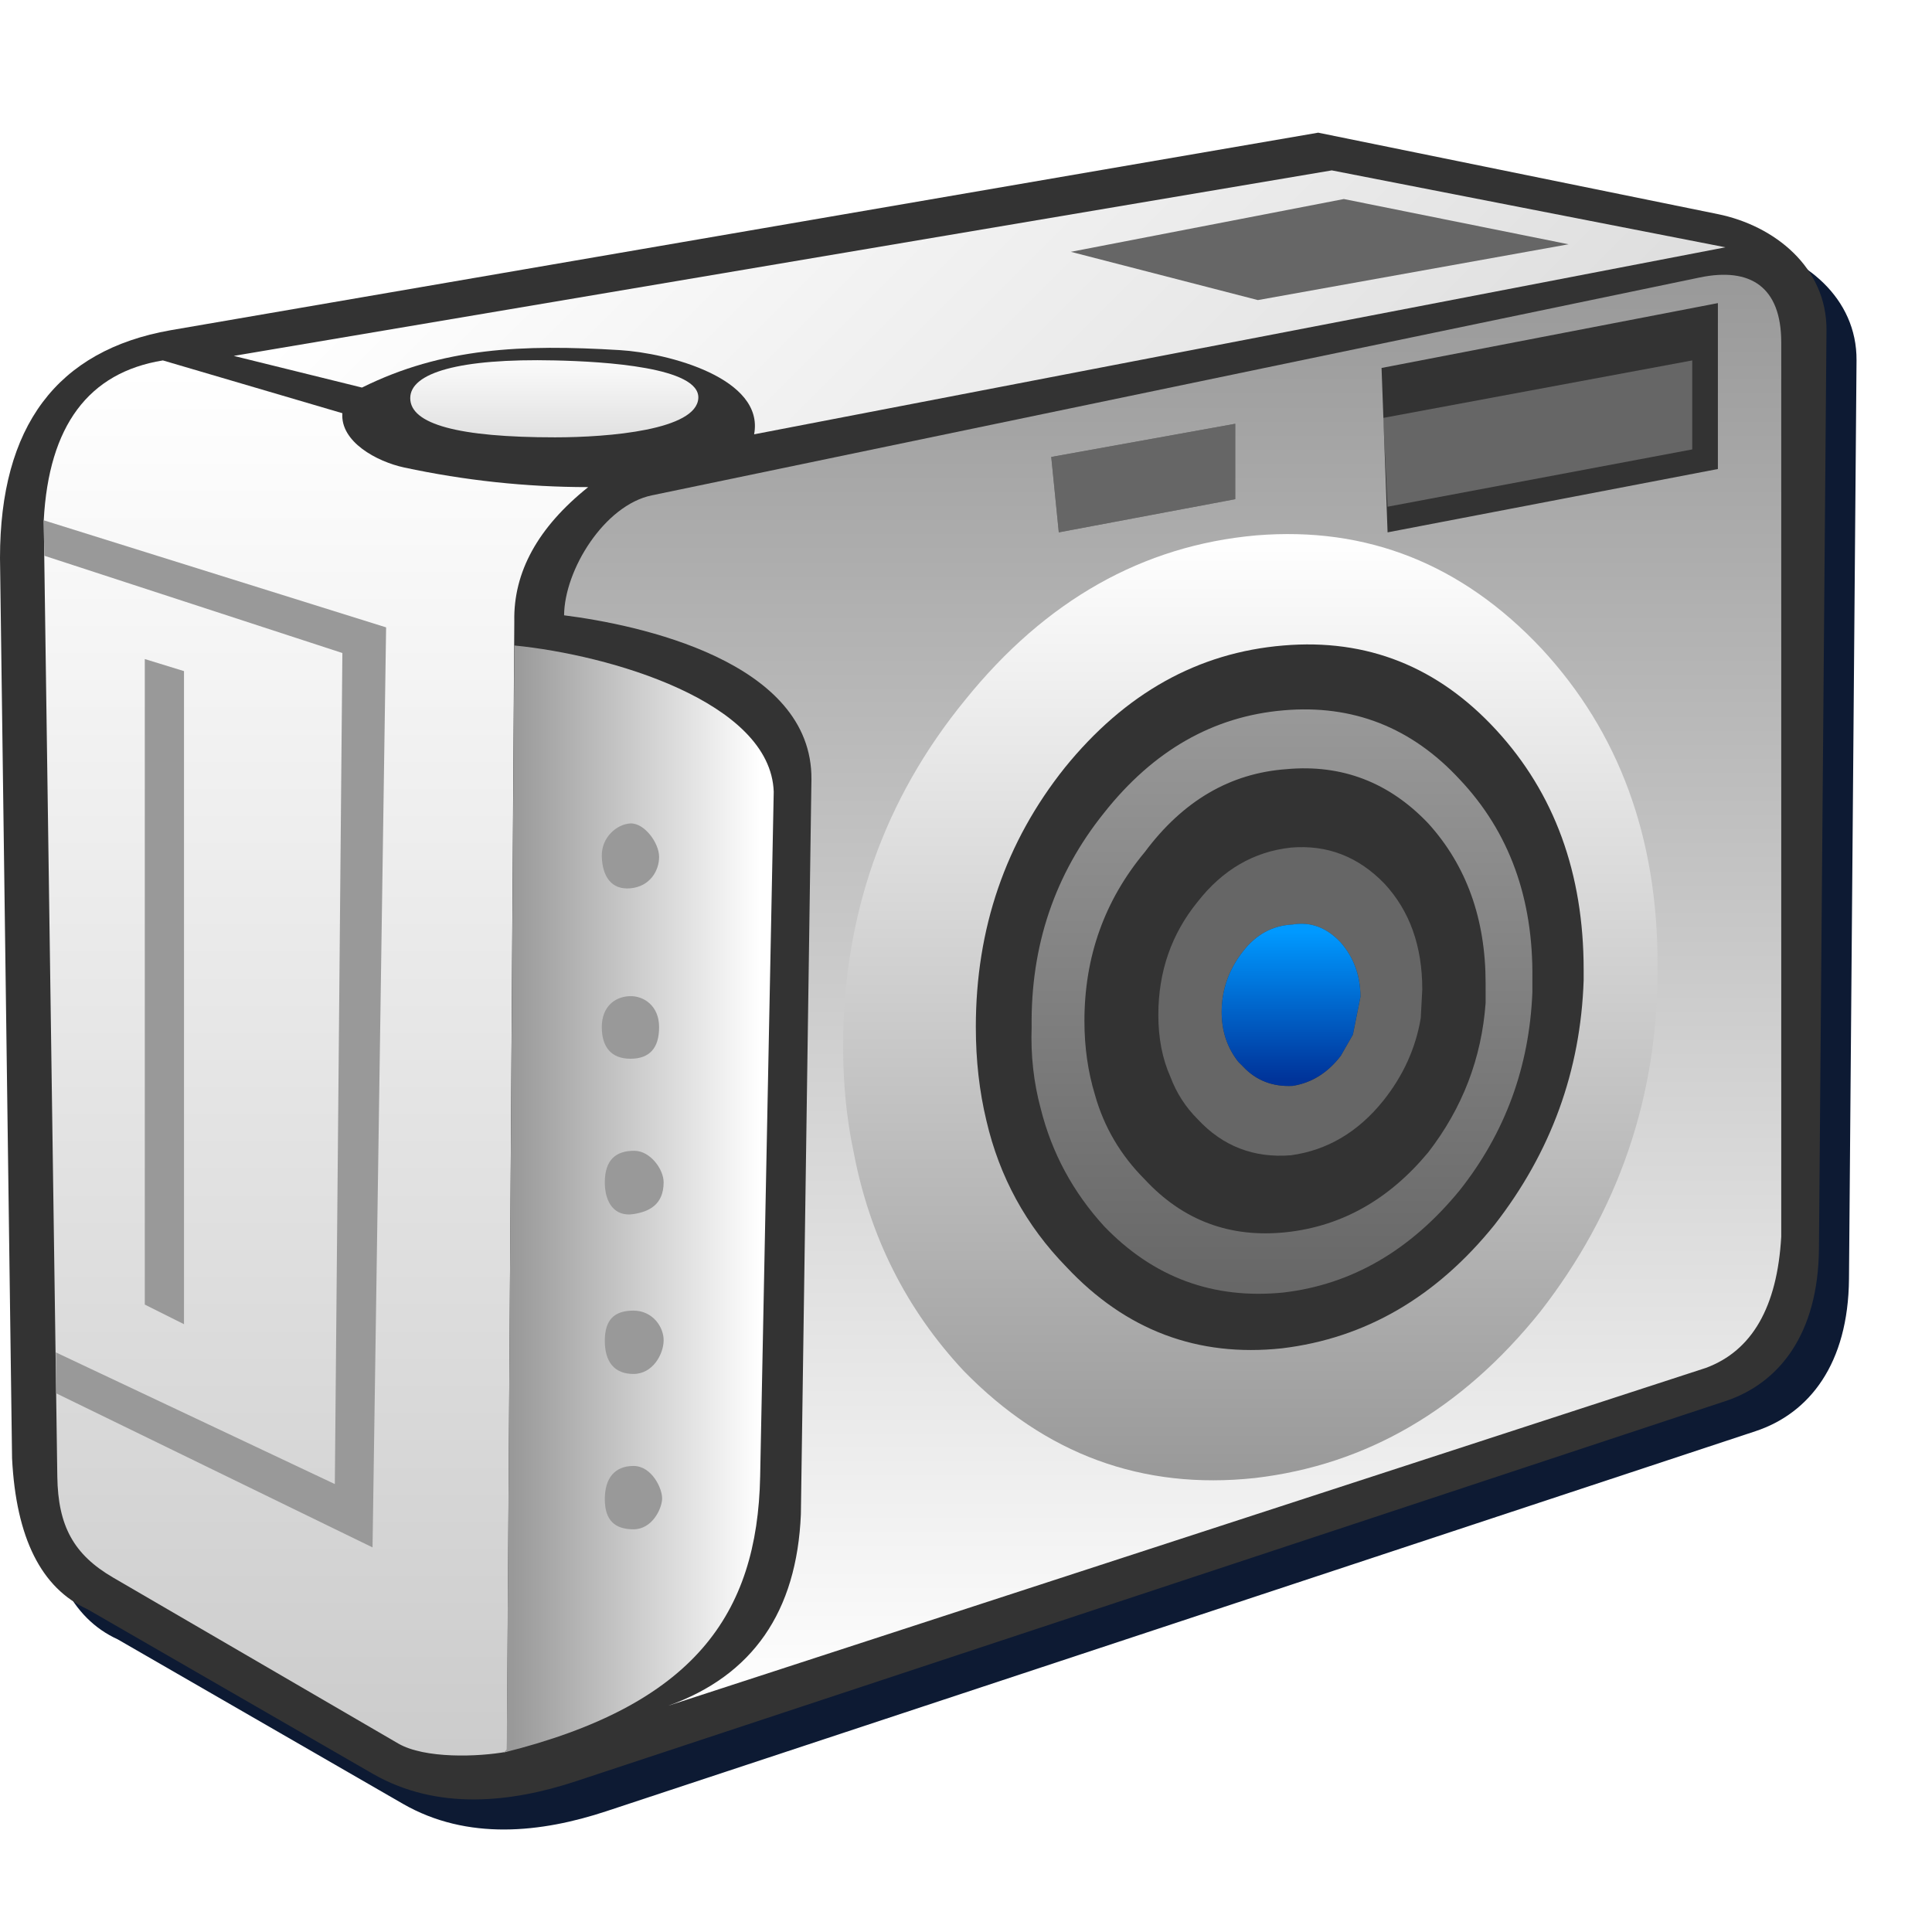 <?xml version="1.0" encoding="UTF-8" standalone="no"?>
<svg
   inkscape:export-ydpi="18"
   inkscape:export-xdpi="18"
   inkscape:export-filename="camera.png"
   sodipodi:docname="camera-photo.svg"
   inkscape:version="1.1.2 (0a00cf5339, 2022-02-04)"
   id="svg8"
   version="1.1"
   viewBox="0 0 256 256"
   height="256"
   width="256"
   xmlns:inkscape="http://www.inkscape.org/namespaces/inkscape"
   xmlns:sodipodi="http://sodipodi.sourceforge.net/DTD/sodipodi-0.dtd"
   xmlns="http://www.w3.org/2000/svg"
   xmlns:svg="http://www.w3.org/2000/svg"
   xmlns:rdf="http://www.w3.org/1999/02/22-rdf-syntax-ns#"
   xmlns:cc="http://creativecommons.org/ns#"
   xmlns:dc="http://purl.org/dc/elements/1.1/">
  <defs
     id="defs2">
    <linearGradient
       gradientTransform="matrix(-0.014,-0.014,-0.016,0.016,32.75,6.3)"
       gradientUnits="userSpaceOnUse"
       id="gradient15-6"
       spreadMethod="pad"
       x1="-819.2"
       x2="819.2">
      <stop
         offset="0.0"
         stop-color="#dddddd"
         id="stop156-9" />
      <stop
         offset="1.0"
         stop-color="#ffffff"
         id="stop158-3" />
    </linearGradient>
    <linearGradient
       gradientTransform="matrix(0,-0.028,-0.011,0,10.6,30.75)"
       gradientUnits="userSpaceOnUse"
       id="gradient16-7"
       spreadMethod="pad"
       x1="-819.2"
       x2="819.2">
      <stop
         offset="0.0"
         stop-color="#cccccc"
         id="stop161-4" />
      <stop
         offset="1.0"
         stop-color="#ffffff"
         id="stop163-5" />
    </linearGradient>
    <linearGradient
       gradientTransform="matrix(0,-0.002,-0.006,0,18.35,8.8)"
       gradientUnits="userSpaceOnUse"
       id="gradient17-2"
       spreadMethod="pad"
       x1="-819.2"
       x2="819.2">
      <stop
         offset="0.0"
         stop-color="#dddddd"
         id="stop166-5" />
      <stop
         offset="1.0"
         stop-color="#ffffff"
         id="stop168-4" />
    </linearGradient>
    <linearGradient
       gradientTransform="matrix(0.005,0,0,-0.022,21.1,35.4)"
       gradientUnits="userSpaceOnUse"
       id="gradient18-7"
       spreadMethod="pad"
       x1="-819.2"
       x2="819.2">
      <stop
         offset="0.0"
         stop-color="#999999"
         id="stop171-4" />
      <stop
         offset="1.0"
         stop-color="#ffffff"
         id="stop173-4" />
    </linearGradient>
    <linearGradient
       gradientTransform="matrix(0,-0.012,-0.01,0,42.5,28.85)"
       gradientUnits="userSpaceOnUse"
       id="gradient19-3"
       spreadMethod="pad"
       x1="-819.2"
       x2="819.2">
      <stop
         offset="0.0"
         stop-color="#666666"
         id="stop176-0" />
      <stop
         offset="1.0"
         stop-color="#999999"
         id="stop178-7" />
    </linearGradient>
    <linearGradient
       gradientTransform="matrix(0,-0.029,-0.025,0,38.85,28.45)"
       gradientUnits="userSpaceOnUse"
       id="gradient20-8"
       spreadMethod="pad"
       x1="-819.2"
       x2="819.2">
      <stop
         offset="0.0"
         stop-color="#ffffff"
         id="stop181-6" />
      <stop
         offset="1.0"
         stop-color="#999999"
         id="stop183-8" />
    </linearGradient>
    <linearGradient
       gradientTransform="matrix(0,0.019,0.017,0,41.45,29)"
       gradientUnits="userSpaceOnUse"
       id="gradient21-8"
       spreadMethod="pad"
       x1="-819.2"
       x2="819.2">
      <stop
         offset="0.0"
         stop-color="#ffffff"
         id="stop186-4" />
      <stop
         offset="1.0"
         stop-color="#999999"
         id="stop188-3" />
    </linearGradient>
    <linearGradient
       gradientTransform="matrix(0,0.003,0.003,0,42.8,28.95)"
       gradientUnits="userSpaceOnUse"
       id="gradient22-1"
       spreadMethod="pad"
       x1="-819.2"
       x2="819.2">
      <stop
         offset="0.0"
         stop-color="#0099ff"
         id="stop191-4" />
      <stop
         offset="1.0"
         stop-color="#003399"
         id="stop193-9" />
    </linearGradient>
    <filter
       inkscape:collect="always"
       style="color-interpolation-filters:sRGB"
       id="filter13806"
       x="-0.046"
       y="-0.05"
       width="1.092"
       height="1.101">
      <feGaussianBlur
         inkscape:collect="always"
         stdDeviation="4.628"
         id="feGaussianBlur13808" />
    </filter>
  </defs>
  <sodipodi:namedview
     inkscape:snap-global="false"
     inkscape:bbox-paths="false"
     fit-margin-bottom="0"
     fit-margin-right="0"
     fit-margin-left="0"
     fit-margin-top="0"
     inkscape:bbox-nodes="true"
     inkscape:snap-bbox="true"
     inkscape:window-maximized="1"
     inkscape:window-y="0"
     inkscape:window-x="3840"
     inkscape:window-height="2055"
     inkscape:window-width="3840"
     units="px"
     showgrid="false"
     inkscape:document-rotation="0"
     inkscape:current-layer="layer1"
     inkscape:document-units="px"
     inkscape:cy="178.14116"
     inkscape:cx="161.03961"
     inkscape:zoom="2.1050722"
     inkscape:pageshadow="2"
     inkscape:pageopacity="0.0"
     borderopacity="1.0"
     bordercolor="#666666"
     pagecolor="#ffffff"
     id="base"
     inkscape:pagecheckerboard="0"
     showguides="false">
    <inkscape:grid
       originy="0"
       originx="0"
       id="grid1504"
       type="xygrid" />
    <inkscape:grid
       originy="0"
       originx="0"
       spacingy="0.5"
       spacingx="0.5"
       id="grid1507"
       type="xygrid" />
  </sodipodi:namedview>
  <g
     transform="translate(-12.568)"
     id="layer1"
     inkscape:groupmode="layer"
     inkscape:label="Layer 1">
    <path
       id="path13665"
       style="fill:#0d1a33;fill-opacity:1;fill-rule:evenodd;stroke:none;stroke-width:3.997;filter:url(#filter13806)"
       d="M 191.224,21.58 39.15,47.758 C 24.096,50.422 16.568,60.481 16.568,77.934 L 18.167,197.234 c 0.533,10.525 3.862,17.187 9.99,19.984 l 37.77,21.781 c 8.592,4.955 18.419,3.83 26.977,1 L 245.179,189.641 c 7.161,-2.368 12.296,-8.943 12.389,-20.184 l 1,-121.699 c 0.063,-8.308 -6.874,-13.855 -14.389,-15.387 z" />
    <g
       id="g2232"
       transform="matrix(3.997,0,0,3.997,12.568,17.58)">
      <path
         style="fill:#333333;fill-rule:evenodd;stroke:none"
         inkscape:connector-curvature="0"
         id="path14-6"
         d="m 43.7,0 13.25,2.7 c 1.88,0.383 3.616,1.771 3.6,3.85 L 60.3,37 c -0.023,2.813 -1.308,4.457 -3.1,5.05 l -38.1,12.6 c -2.141,0.708 -4.6,0.99 -6.75,-0.25 L 2.9,48.95 c -1.533,-0.7 -2.367,-2.367 -2.5,-5 L 0,14.1 C 0,9.733 1.883,7.217 5.65,6.55"
         sodipodi:nodetypes="ccccccccccc" />
      <path
         inkscape:connector-curvature="0"
         style="fill:url(#gradient16-7);fill-rule:evenodd;stroke:none"
         id="path48-9"
         d="M 1.45,12.85 C 1.617,9.717 2.933,7.95 5.4,7.55 l 5.95,1.75 c -0.071,0.947 1.14,1.605 2.05,1.8 2.005,0.43 4.047,0.65 6.1,0.65 -1.667,1.333 -2.483,2.817 -2.45,4.45 L 16.804,53.673 C 15.864,53.847 14.078,53.911 13.2,53.4 L 3.75,47.9 C 2.445,47.14 1.923,46.193 1.9,44.55 Z"
         sodipodi:nodetypes="cccsccccccc" />
      <path
         inkscape:connector-curvature="0"
         style="fill:url(#gradient15-6);fill-rule:evenodd;stroke:none"
         id="path46-2"
         d="M 20.543,7.208 C 17.31,7.012 14.677,7.123 12,8.45 L 7.75,7.4 44.15,1.25 57.2,3.8 25,10 C 25.349,8.145 22.165,7.306 20.543,7.208 Z"
         sodipodi:nodetypes="scccccs" />
      <path
         style="fill:#666666;fill-rule:evenodd;stroke:none"
         inkscape:connector-curvature="0"
         id="path10-3"
         d="m 39.7,25.5 c 0.833,-1.067 1.867,-1.667 3.1,-1.8 1.2,-0.1 2.233,0.3 3.1,1.2 0.833,0.9 1.25,2.067 1.25,3.5 l -0.05,0.95 c -0.167,1 -0.583,1.917 -1.25,2.75 -0.833,1.033 -1.85,1.633 -3.05,1.8 -1.233,0.1 -2.267,-0.3 -3.1,-1.2 -0.4,-0.4 -0.7,-0.867 -0.9,-1.4 -0.267,-0.6 -0.4,-1.283 -0.4,-2.05 0,-1.433 0.433,-2.683 1.3,-3.75 m -4.6,-12.25 -0.25,-2.5 6.1,-1.1 v 2.5 M 56.1,7.55 V 10.5 L 46,12.4 45.854,9.456 56.1,7.55 M 44.55,2.2 52,3.7 41.7,5.55 35.5,3.95 44.55,2.2 m 0.55,26.45 c 0,-0.7 -0.217,-1.3 -0.65,-1.8 -0.467,-0.5 -1,-0.7 -1.6,-0.6 -0.667,0.033 -1.217,0.333 -1.65,0.9 -0.467,0.6 -0.7,1.267 -0.7,2 0,0.633 0.183,1.183 0.55,1.65 l 0.15,0.15 c 0.433,0.467 0.983,0.683 1.65,0.65 0.633,-0.1 1.167,-0.433 1.6,-1 l 0.4,-0.7 0.25,-1.25"
         sodipodi:nodetypes="cccccccccscccccccccccccccccccscccccc" />
      <path
         inkscape:connector-curvature="0"
         style="fill:url(#gradient17-2);fill-rule:evenodd;stroke:none"
         id="path50-1"
         d="m 23.15,8.8 c -0.054,1.055 -2.96,1.3 -4.75,1.3 -3.2,0 -4.8,-0.433 -4.8,-1.3 0,-0.833 1.601,-1.323 4.8,-1.25 1.648,0.037 4.802,0.228 4.75,1.25 z"
         sodipodi:nodetypes="scsss" />
      <path
         inkscape:connector-curvature="0"
         style="fill:url(#gradient18-7);fill-rule:evenodd;stroke:none"
         id="path52-2"
         d="M 16.7,53.7 16.8,53.6 17.05,17 c 3.161,0.311 8.497,1.86 8.6,4.85 l -0.45,22.7 c -0.091,4.576 -2.2,7.583 -8.5,9.15"
         sodipodi:nodetypes="cccccc" />
      <path
         style="fill:#999999;fill-rule:evenodd;stroke:none"
         inkscape:connector-curvature="0"
         id="path12-5"
         d="M 1.45,12.85 12.8,16.4 12.35,46.9 1.861,41.791 1.853,40.435 11.1,44.8 11.35,17.25 1.469,14.025 1.45,12.9 v -0.05 m 3.35,4.6 1.3,0.4 V 39.5 L 4.8,38.85 M 21.85,24 c 0.004,0.461 -0.299,0.99 -0.95,1.05 -0.651,0.06 -0.929,-0.418 -0.95,-1.05 -0.021,-0.632 0.493,-1.079 0.95,-1.1 0.457,-0.021 0.946,0.639 0.95,1.1 z m 0,5.65 c 0,0.7 -0.317,1.05 -0.95,1.05 -0.633,0 -0.95,-0.383 -0.95,-1.05 0,-0.667 0.423,-1 0.908,-1.024 C 21.344,28.602 21.85,28.95 21.85,29.65 Z M 22,34.8 c -0.003,0.753 -0.501,0.972 -1,1.05 -0.627,0.098 -0.95,-0.383 -0.95,-1.05 0,-0.733 0.354,-1.055 0.988,-1.048 C 21.558,33.758 22.002,34.365 22,34.8 Z m 0,5.25 c -0.01,0.459 -0.367,1.1 -1,1.1 -0.633,0 -0.95,-0.4 -0.95,-1.1 0,-0.7 0.317,-1 0.95,-1 0.633,0 1.01,0.541 1,1 z m -0.05,5.25 c -0.017,0.333 -0.333,1 -0.95,1 -0.617,0 -0.95,-0.3 -0.95,-1 0,-0.7 0.333,-1.1 0.95,-1.1 0.617,0 0.967,0.767 0.95,1.1 z"
         sodipodi:nodetypes="cccccccccccccczzzzzzzzzzssssszzzzzzzzzz" />
      <path
         inkscape:connector-curvature="0"
         style="fill:url(#gradient19-3);fill-rule:evenodd;stroke:none"
         id="path54-7"
         d="m 36.3,31.9 q 0.45,1.6 1.65,2.8 1.9,2.05 4.7,1.75 2.75,-0.3 4.7,-2.65 1.7,-2.2 1.9,-4.95 V 28.2 q 0,-3.2 -1.9,-5.3 -1.95,-2.05 -4.7,-1.8 -2.8,0.2 -4.7,2.75 -2,2.4 -2,5.6 0,1.3 0.35,2.45 m -1.8,0.45 q -0.35,-1.3 -0.3,-2.7 -0.05,-4.05 2.4,-7.1 2.45,-3.1 5.95,-3.4 3.45,-0.3 5.85,2.3 2.45,2.6 2.4,6.6 v 0.45 q -0.15,3.7 -2.4,6.55 -2.45,3 -5.85,3.4 -3.5,0.35 -5.95,-2.2 -1.55,-1.7 -2.1,-3.9" />
      <path
         inkscape:connector-curvature="0"
         style="fill:url(#gradient20-8);fill-rule:evenodd;stroke:none"
         id="path56-0"
         d="m 56.35,4.8 c 1.678,-0.348 2.7,0.312 2.7,2.15 V 36.6 c -0.133,2.333 -0.967,3.783 -2.5,4.35 l -34.4,11.2 c 2.8,-1 4.267,-3.117 4.4,-6.35 L 26.9,21.45 c 0.046,-3.936 -5.764,-5.142 -8.2,-5.45 0.012,-1.506 1.335,-3.65 2.908,-3.977 z M 30.067,33.624 c 0.533,2.8 1.196,4.373 3.096,6.406 2.7,2.767 4.705,3.554 8.438,3.154 3.7,-0.433 6.14,-1.667 8.74,-4.9 2.6,-3.333 4.077,-6.344 4.077,-10.661 0,-4.317 -1.253,-7.134 -3.819,-9.901 -2.633,-2.8 -5.275,-3.49 -8.942,-3.19 -3.767,0.333 -6.115,1.574 -8.781,4.874 -2.7,3.3 -3.075,6.446 -3.594,10.827 -0.519,1.247 0.553,2.292 0.786,3.392 z M 35.1,13.25 l 5.85,-1.1 v -2.5 l -6.1,1.1 0.25,2.5 M 56.95,5.65 45.8,7.8 46,13.25 56.95,11.15"
         sodipodi:nodetypes="ccccccccccccccccccccccccccccc" />
      <path
         inkscape:connector-curvature="0"
         style="fill:url(#gradient21-8);fill-rule:evenodd;stroke:none"
         id="path58-9"
         d="m 27.95,30.3 q 0,-6.55 4.05,-11.5 4,-4.95 9.65,-5.45 5.5,-0.45 9.45,3.75 3.85,4.15 3.85,10.45 v 0.2 q 0,6.35 -3.9,11.35 -3.9,4.85 -9.45,5.5 Q 36,45.2 31.95,41.05 29.1,38 28.3,33.8 27.95,32.15 27.95,30.3 m 4.4,-0.65 q 0,1.65 0.35,3.1 0.65,2.8 2.65,4.85 2.95,3.15 7.15,2.7 4.15,-0.5 7.05,-4.1 2.8,-3.6 2.95,-8.1 v -0.35 q 0,-4.8 -2.9,-7.95 -2.9,-3.15 -7.05,-2.8 -4.25,0.35 -7.25,4.05 -2.95,3.7 -2.95,8.6" />
      <path
         inkscape:connector-curvature="0"
         style="fill:url(#gradient22-1);fill-rule:evenodd;stroke:none"
         id="path60-3"
         d="m 45.1,28.65 -0.25,1.25 -0.4,0.7 q -0.65,0.85 -1.6,1 -1,0.05 -1.65,-0.65 L 41.05,30.8 q -0.55,-0.7 -0.55,-1.65 0,-1.1 0.7,-2 0.65,-0.85 1.65,-0.9 0.9,-0.15 1.6,0.6 0.65,0.75 0.65,1.8" />
    </g>
  </g>
</svg>
